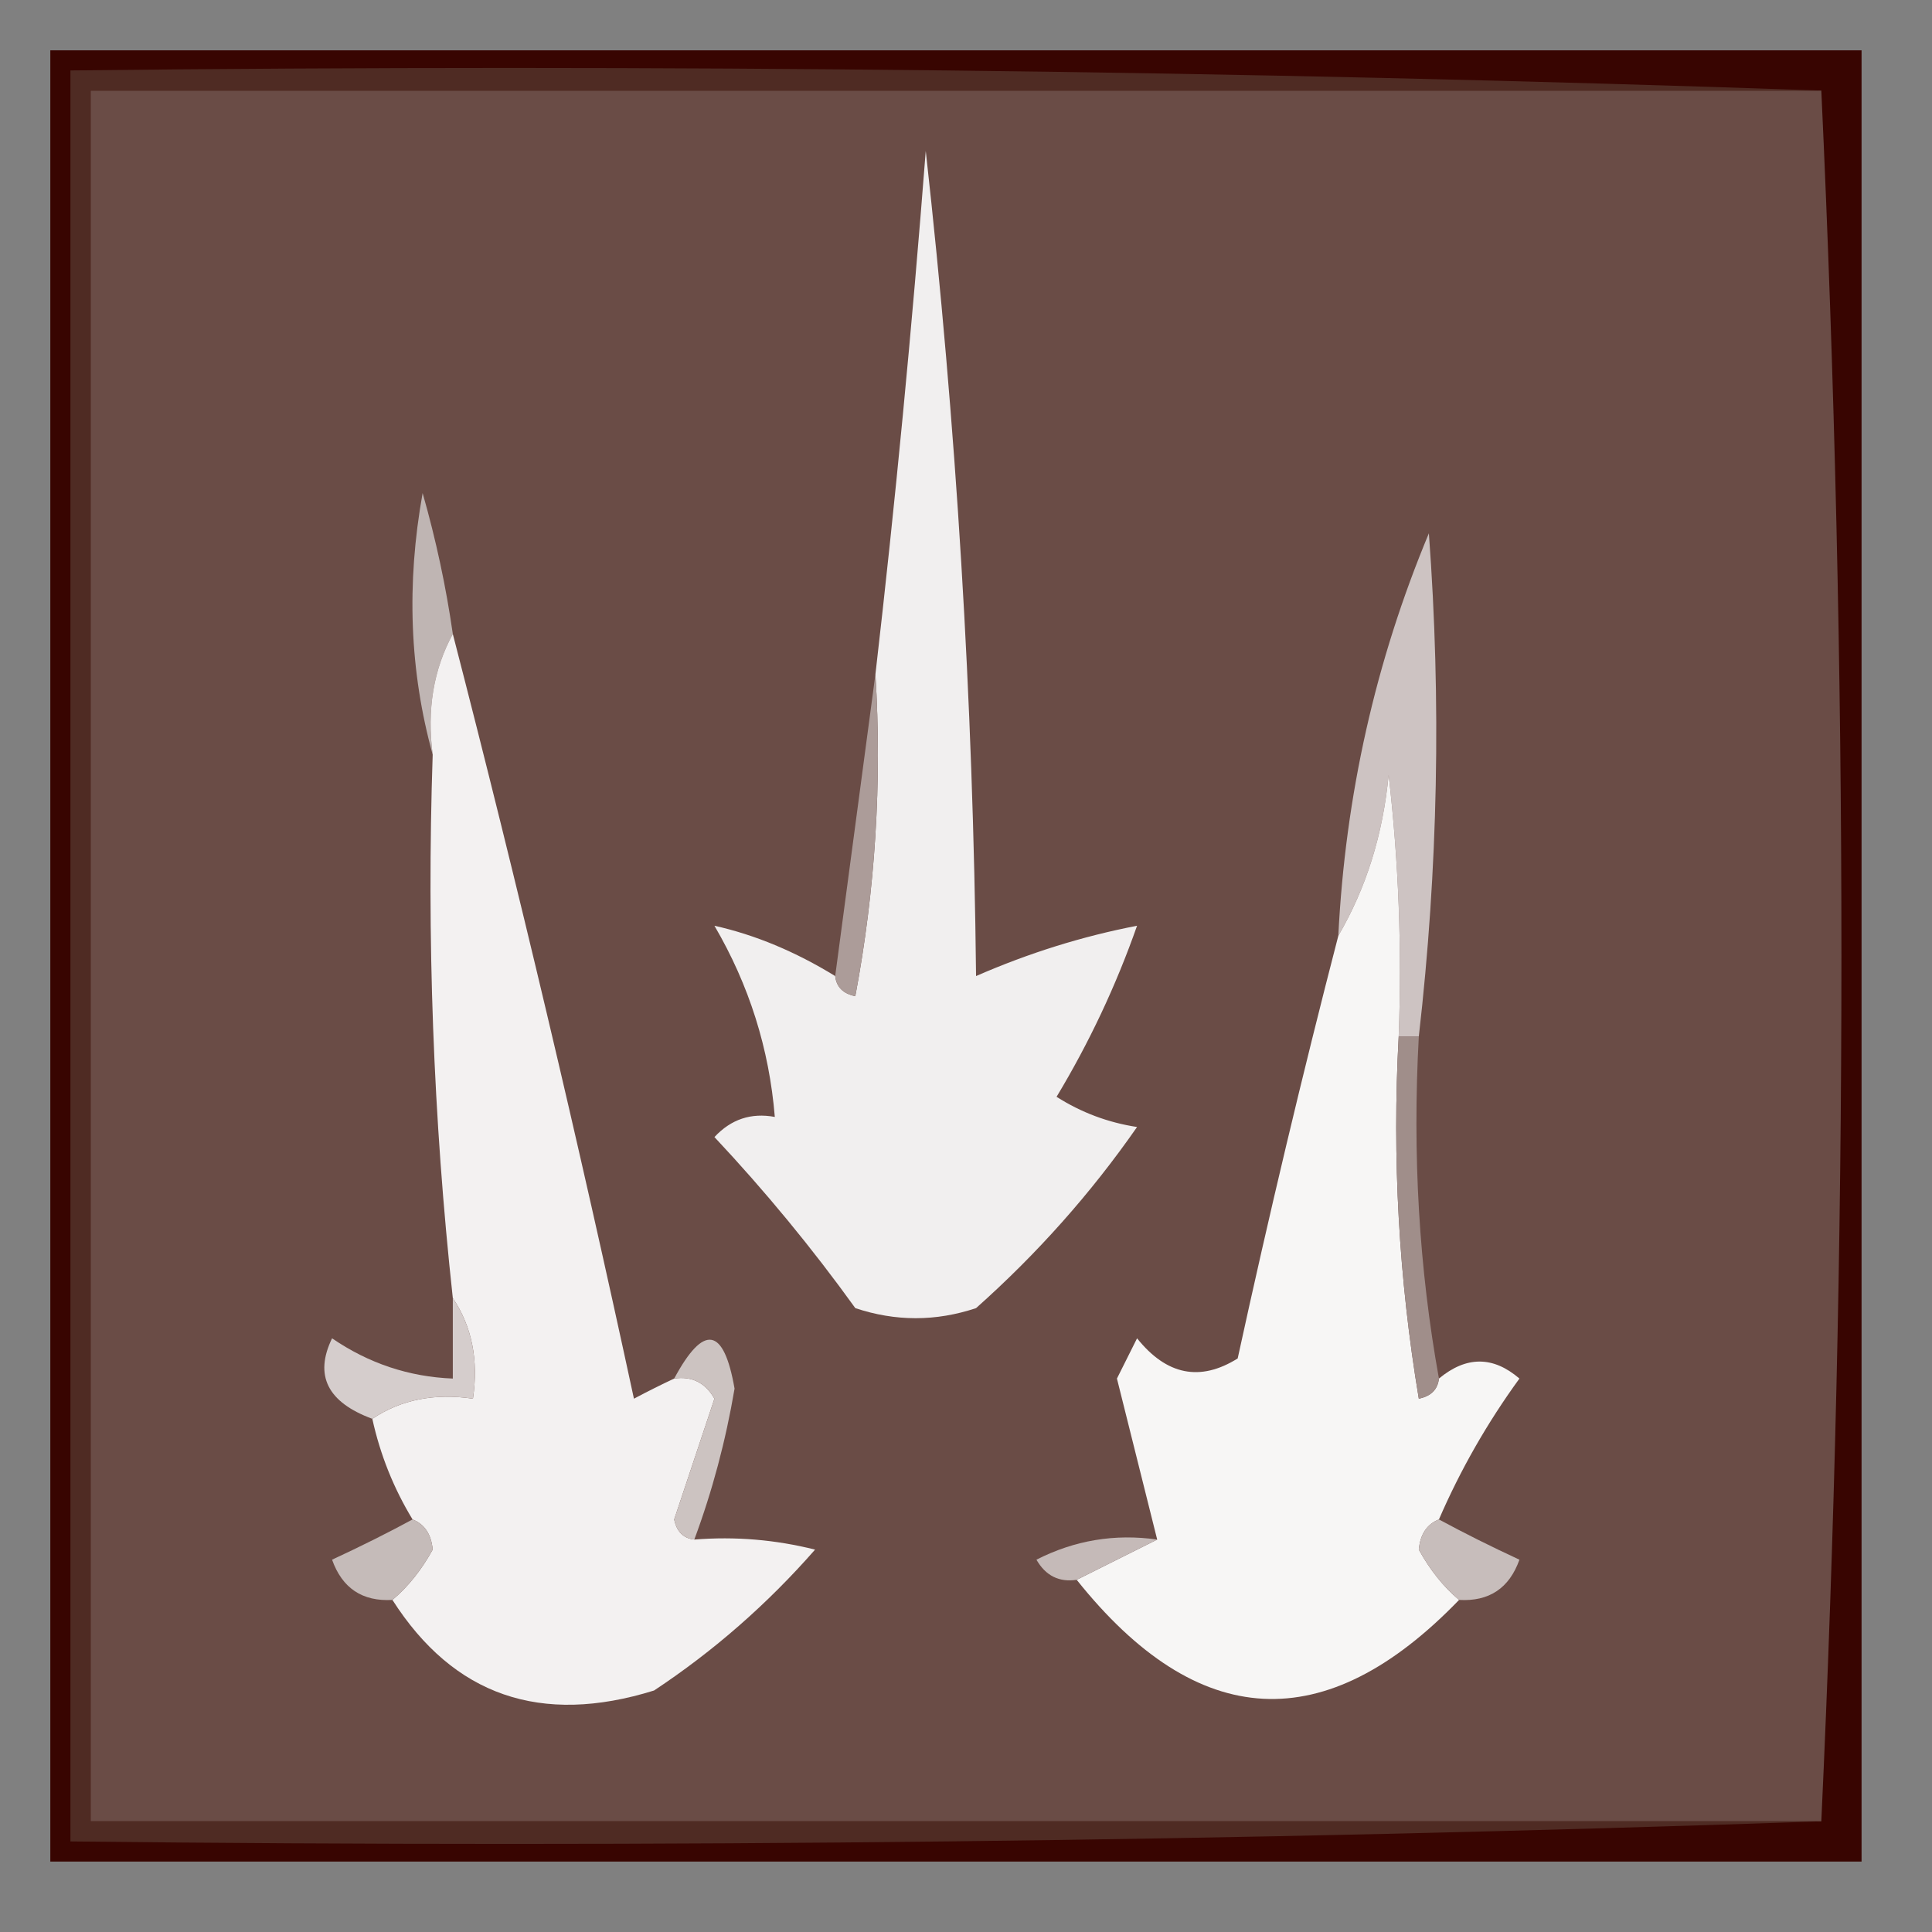 <?xml version="1.0" encoding="UTF-8"?>
<!DOCTYPE svg PUBLIC "-//W3C//DTD SVG 1.1//EN" "http://www.w3.org/Graphics/SVG/1.1/DTD/svg11.dtd">
<svg xmlns="http://www.w3.org/2000/svg" version="1.1" width="96px" height="96px" style="shape-rendering:geometricPrecision; text-rendering:geometricPrecision; image-rendering:optimizeQuality; fill-rule:evenodd; clip-rule:evenodd" xmlns:xlink="http://www.w3.org/1999/xlink">
<rect width="100%" height="100%" fill="#808080" stroke="none"/>
<g><path style="opacity:1" fill="#380501" d="M 2.5,2.5 C 32.5,2.5 62.5,2.5 92.5,2.5C 92.5,32.5 92.5,62.5 92.5,92.5C 62.5,92.5 32.5,92.5 2.5,92.5C 2.5,62.5 2.5,32.5 2.5,2.5 Z"/></g>
<g><path style="opacity:1" fill="#6a4c46" d="M 90.5,4.5 C 91.833,33.167 91.833,61.833 90.5,90.5C 61.833,90.5 33.167,90.5 4.5,90.5C 4.5,61.833 4.5,33.167 4.5,4.5C 33.167,4.5 61.833,4.5 90.5,4.5 Z"/></g>
<g><path style="opacity:1" fill="#4f2b23" d="M 90.5,4.5 C 61.833,4.5 33.167,4.5 4.5,4.5C 4.5,33.167 4.5,61.833 4.5,90.5C 33.167,90.5 61.833,90.5 90.5,90.5C 61.672,91.498 32.672,91.831 3.5,91.5C 3.5,62.167 3.5,32.833 3.5,3.5C 32.672,3.169 61.672,3.502 90.5,4.5 Z"/></g>
<g><path style="opacity:1" fill="#f1efef" d="M 41.5,48.5 C 41.56,49.043 41.893,49.376 42.5,49.5C 43.495,44.208 43.828,38.875 43.5,33.5C 44.482,25 45.316,16.334 46,7.5C 47.52,21.126 48.353,34.793 48.5,48.5C 51.115,47.357 53.782,46.524 56.5,46C 55.453,48.979 54.119,51.812 52.5,54.5C 53.729,55.281 55.062,55.781 56.5,56C 54.205,59.297 51.538,62.297 48.5,65C 46.5,65.667 44.5,65.667 42.5,65C 40.355,62.021 38.022,59.188 35.5,56.5C 36.325,55.614 37.325,55.281 38.5,55.5C 38.223,52.11 37.223,48.944 35.5,46C 37.52,46.451 39.52,47.284 41.5,48.5 Z"/></g>
<g><path style="opacity:1" fill="#bfb5b3" d="M 22.5,31.5 C 21.539,33.265 21.205,35.265 21.5,37.5C 20.353,33.354 20.186,29.02 21,24.5C 21.662,26.813 22.162,29.146 22.5,31.5 Z"/></g>
<g><path style="opacity:1" fill="#f3f1f1" d="M 22.5,31.5 C 25.748,44.066 28.748,56.732 31.5,69.5C 32.184,69.137 32.85,68.804 33.5,68.5C 34.376,68.369 35.043,68.703 35.5,69.5C 34.833,71.5 34.167,73.5 33.5,75.5C 33.624,76.107 33.957,76.44 34.5,76.5C 36.527,76.338 38.527,76.504 40.5,77C 38.129,79.706 35.463,82.039 32.5,84C 26.871,85.754 22.537,84.254 19.5,79.5C 20.278,78.844 20.944,78.011 21.5,77C 21.43,76.235 21.097,75.735 20.5,75.5C 19.559,73.951 18.892,72.284 18.5,70.5C 19.919,69.549 21.585,69.216 23.5,69.5C 23.785,67.585 23.451,65.919 22.5,64.5C 21.529,55.584 21.196,46.584 21.5,37.5C 21.205,35.265 21.539,33.265 22.5,31.5 Z"/></g>
<g><path style="opacity:1" fill="#cdc3c2" d="M 70.5,51.5 C 70.167,51.5 69.833,51.5 69.5,51.5C 69.666,47.154 69.499,42.821 69,38.5C 68.721,41.457 67.887,44.123 66.5,46.5C 66.85,39.516 68.35,32.85 71,26.5C 71.622,34.852 71.455,43.186 70.5,51.5 Z"/></g>
<g><path style="opacity:1" fill="#f7f6f5" d="M 69.5,51.5 C 69.171,57.537 69.504,63.537 70.5,69.5C 71.107,69.376 71.44,69.043 71.5,68.5C 72.858,67.374 74.192,67.374 75.5,68.5C 73.902,70.698 72.569,73.031 71.5,75.5C 70.903,75.735 70.57,76.235 70.5,77C 71.056,78.011 71.722,78.844 72.5,79.5C 65.856,86.381 59.523,86.048 53.5,78.5C 54.833,77.833 56.167,77.167 57.5,76.5C 56.838,73.852 56.171,71.185 55.5,68.5C 55.833,67.833 56.167,67.167 56.5,66.5C 57.968,68.333 59.635,68.666 61.5,67.5C 63.058,60.352 64.725,53.352 66.5,46.5C 67.887,44.123 68.721,41.457 69,38.5C 69.499,42.821 69.666,47.154 69.5,51.5 Z"/></g>
<g><path style="opacity:1" fill="#ac9c99" d="M 43.5,33.5 C 43.828,38.875 43.495,44.208 42.5,49.5C 41.893,49.376 41.56,49.043 41.5,48.5C 42.167,43.5 42.833,38.5 43.5,33.5 Z"/></g>
<g><path style="opacity:1" fill="#a08e8a" d="M 69.5,51.5 C 69.833,51.5 70.167,51.5 70.5,51.5C 70.178,57.358 70.511,63.025 71.5,68.5C 71.44,69.043 71.107,69.376 70.5,69.5C 69.504,63.537 69.171,57.537 69.5,51.5 Z"/></g>
<g><path style="opacity:1" fill="#d5cdcc" d="M 22.5,64.5 C 23.451,65.919 23.785,67.585 23.5,69.5C 21.585,69.216 19.919,69.549 18.5,70.5C 16.272,69.678 15.605,68.345 16.5,66.5C 18.323,67.747 20.323,68.414 22.5,68.5C 22.5,67.167 22.5,65.833 22.5,64.5 Z"/></g>
<g><path style="opacity:1" fill="#ccc3c1" d="M 34.5,76.5 C 33.957,76.44 33.624,76.107 33.5,75.5C 34.167,73.5 34.833,71.5 35.5,69.5C 35.043,68.703 34.376,68.369 33.5,68.5C 34.967,65.768 35.967,65.935 36.5,69C 36.06,71.597 35.393,74.097 34.5,76.5 Z"/></g>
<g><path style="opacity:1" fill="#c5bab8" d="M 57.5,76.5 C 56.167,77.167 54.833,77.833 53.5,78.5C 52.624,78.631 51.957,78.297 51.5,77.5C 53.396,76.534 55.396,76.201 57.5,76.5 Z"/></g>
<g><path style="opacity:1" fill="#c5bbb9" d="M 20.5,75.5 C 21.097,75.735 21.43,76.235 21.5,77C 20.944,78.011 20.278,78.844 19.5,79.5C 18.005,79.585 17.005,78.918 16.5,77.5C 17.949,76.828 19.282,76.161 20.5,75.5 Z"/></g>
<g><path style="opacity:1" fill="#c7bdbb" d="M 71.5,75.5 C 72.718,76.161 74.051,76.828 75.5,77.5C 74.995,78.918 73.995,79.585 72.5,79.5C 71.722,78.844 71.056,78.011 70.5,77C 70.57,76.235 70.903,75.735 71.5,75.5 Z"/></g>
</svg>
